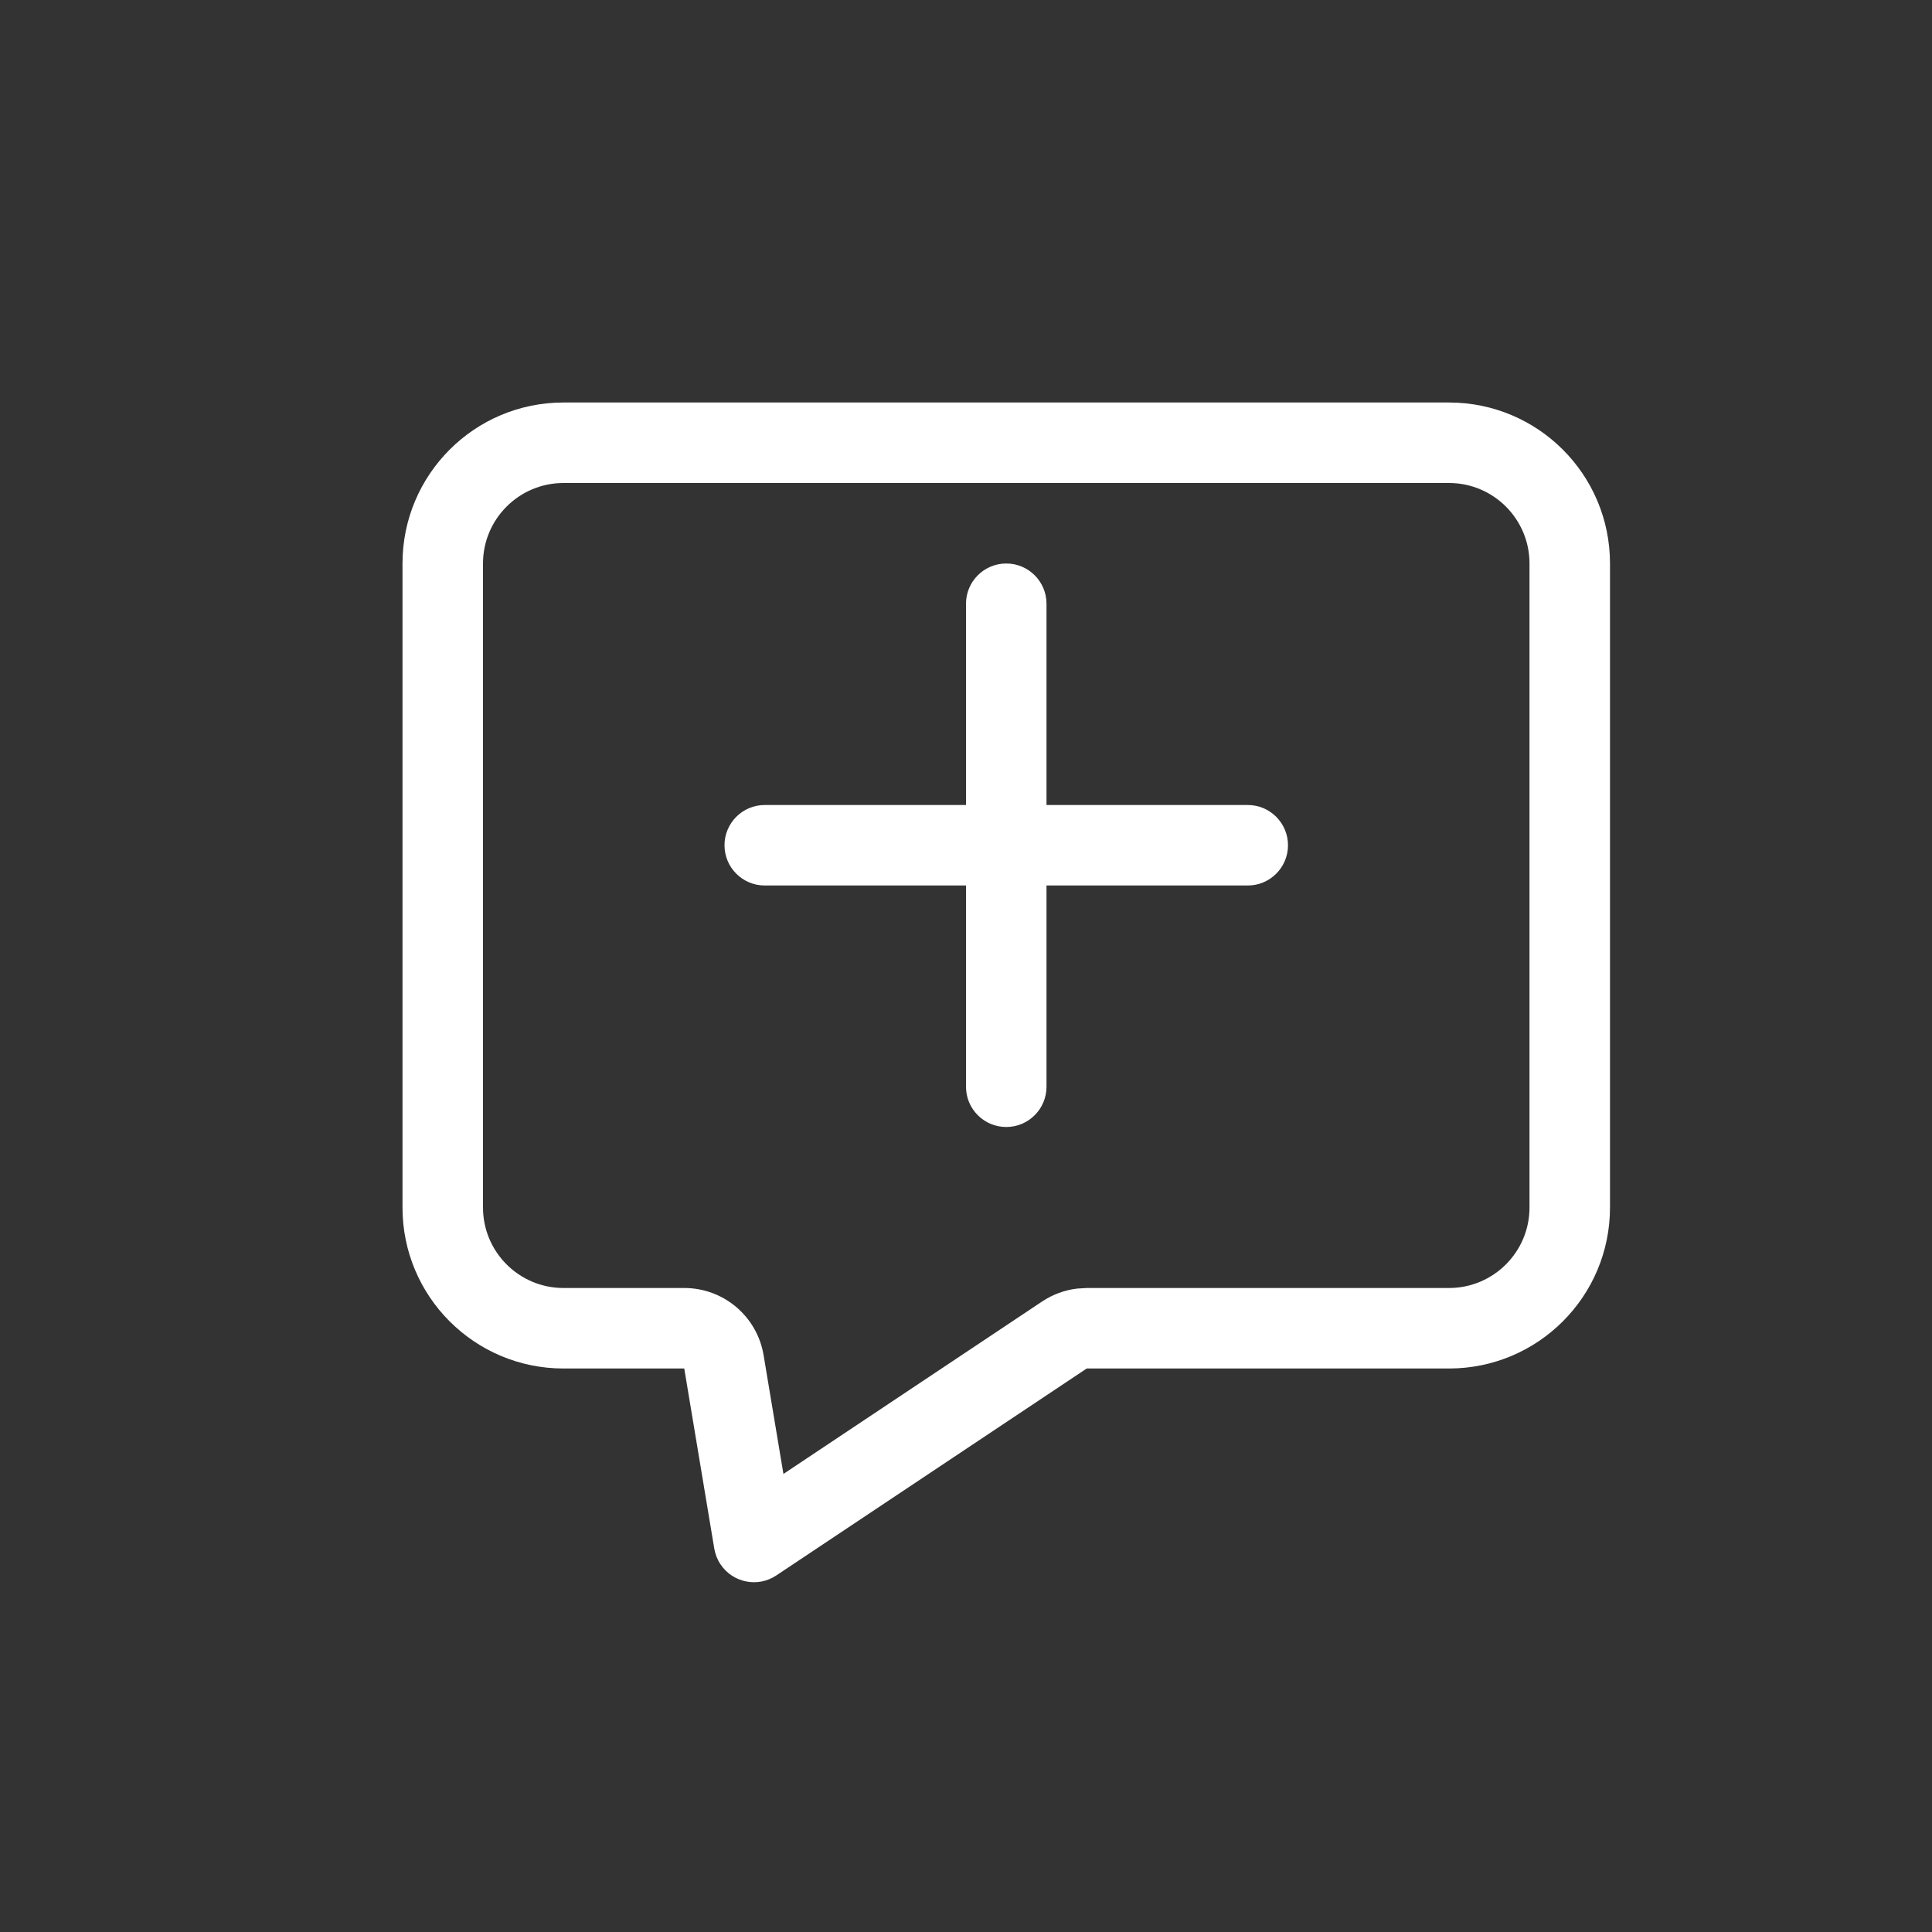 <?xml version="1.0" encoding="UTF-8"?>
<svg width="24px" height="24px" viewBox="0 0 24 24" version="1.1" xmlns="http://www.w3.org/2000/svg" xmlns:xlink="http://www.w3.org/1999/xlink">
    <rect x="0" y="0" width="24" height="24" fill="#333333" stroke="none"/>
    <title>标注</title>
    <g id="标注" stroke="none" stroke-width="1" fill="none" fill-rule="evenodd">
        <path d="M18,5 C19.105,5 20,5.895 20,7 L20,15 C20,16.105 19.105,17 18,17 L13.5,17 L9.643,19.571 C9.414,19.724 9.103,19.662 8.95,19.432 C8.911,19.374 8.885,19.307 8.873,19.237 L8.5,17 L7,17 C5.895,17 5,16.105 5,15 L5,7 C5,5.895 5.895,5 7,5 L18,5 Z M18,6 L7,6 C6.448,6 6,6.448 6,7 L6,15 C6,15.552 6.448,16 7,16 L8.5,16 C8.989,16 9.406,16.353 9.486,16.836 L9.732,18.31 L12.945,16.168 C13.077,16.08 13.227,16.025 13.382,16.007 L13.5,16 L18,16 C18.552,16 19,15.552 19,15 L19,7 C19,6.448 18.552,6 18,6 Z M12.5,7 C12.776,7 13,7.224 13,7.5 L13,10 L15.5,10 C15.776,10 16,10.224 16,10.5 C16,10.776 15.776,11 15.5,11 L13,11 L13,13.5 C13,13.776 12.776,14 12.5,14 C12.224,14 12,13.776 12,13.5 L12,11 L9.5,11 C9.224,11 9,10.776 9,10.5 C9,10.224 9.224,10 9.5,10 L12,10 L12,7.5 C12,7.224 12.224,7 12.5,7 Z" id="形状结合" fill="#FFFFFF" fill-rule="nonzero"></path>
    </g>
</svg>